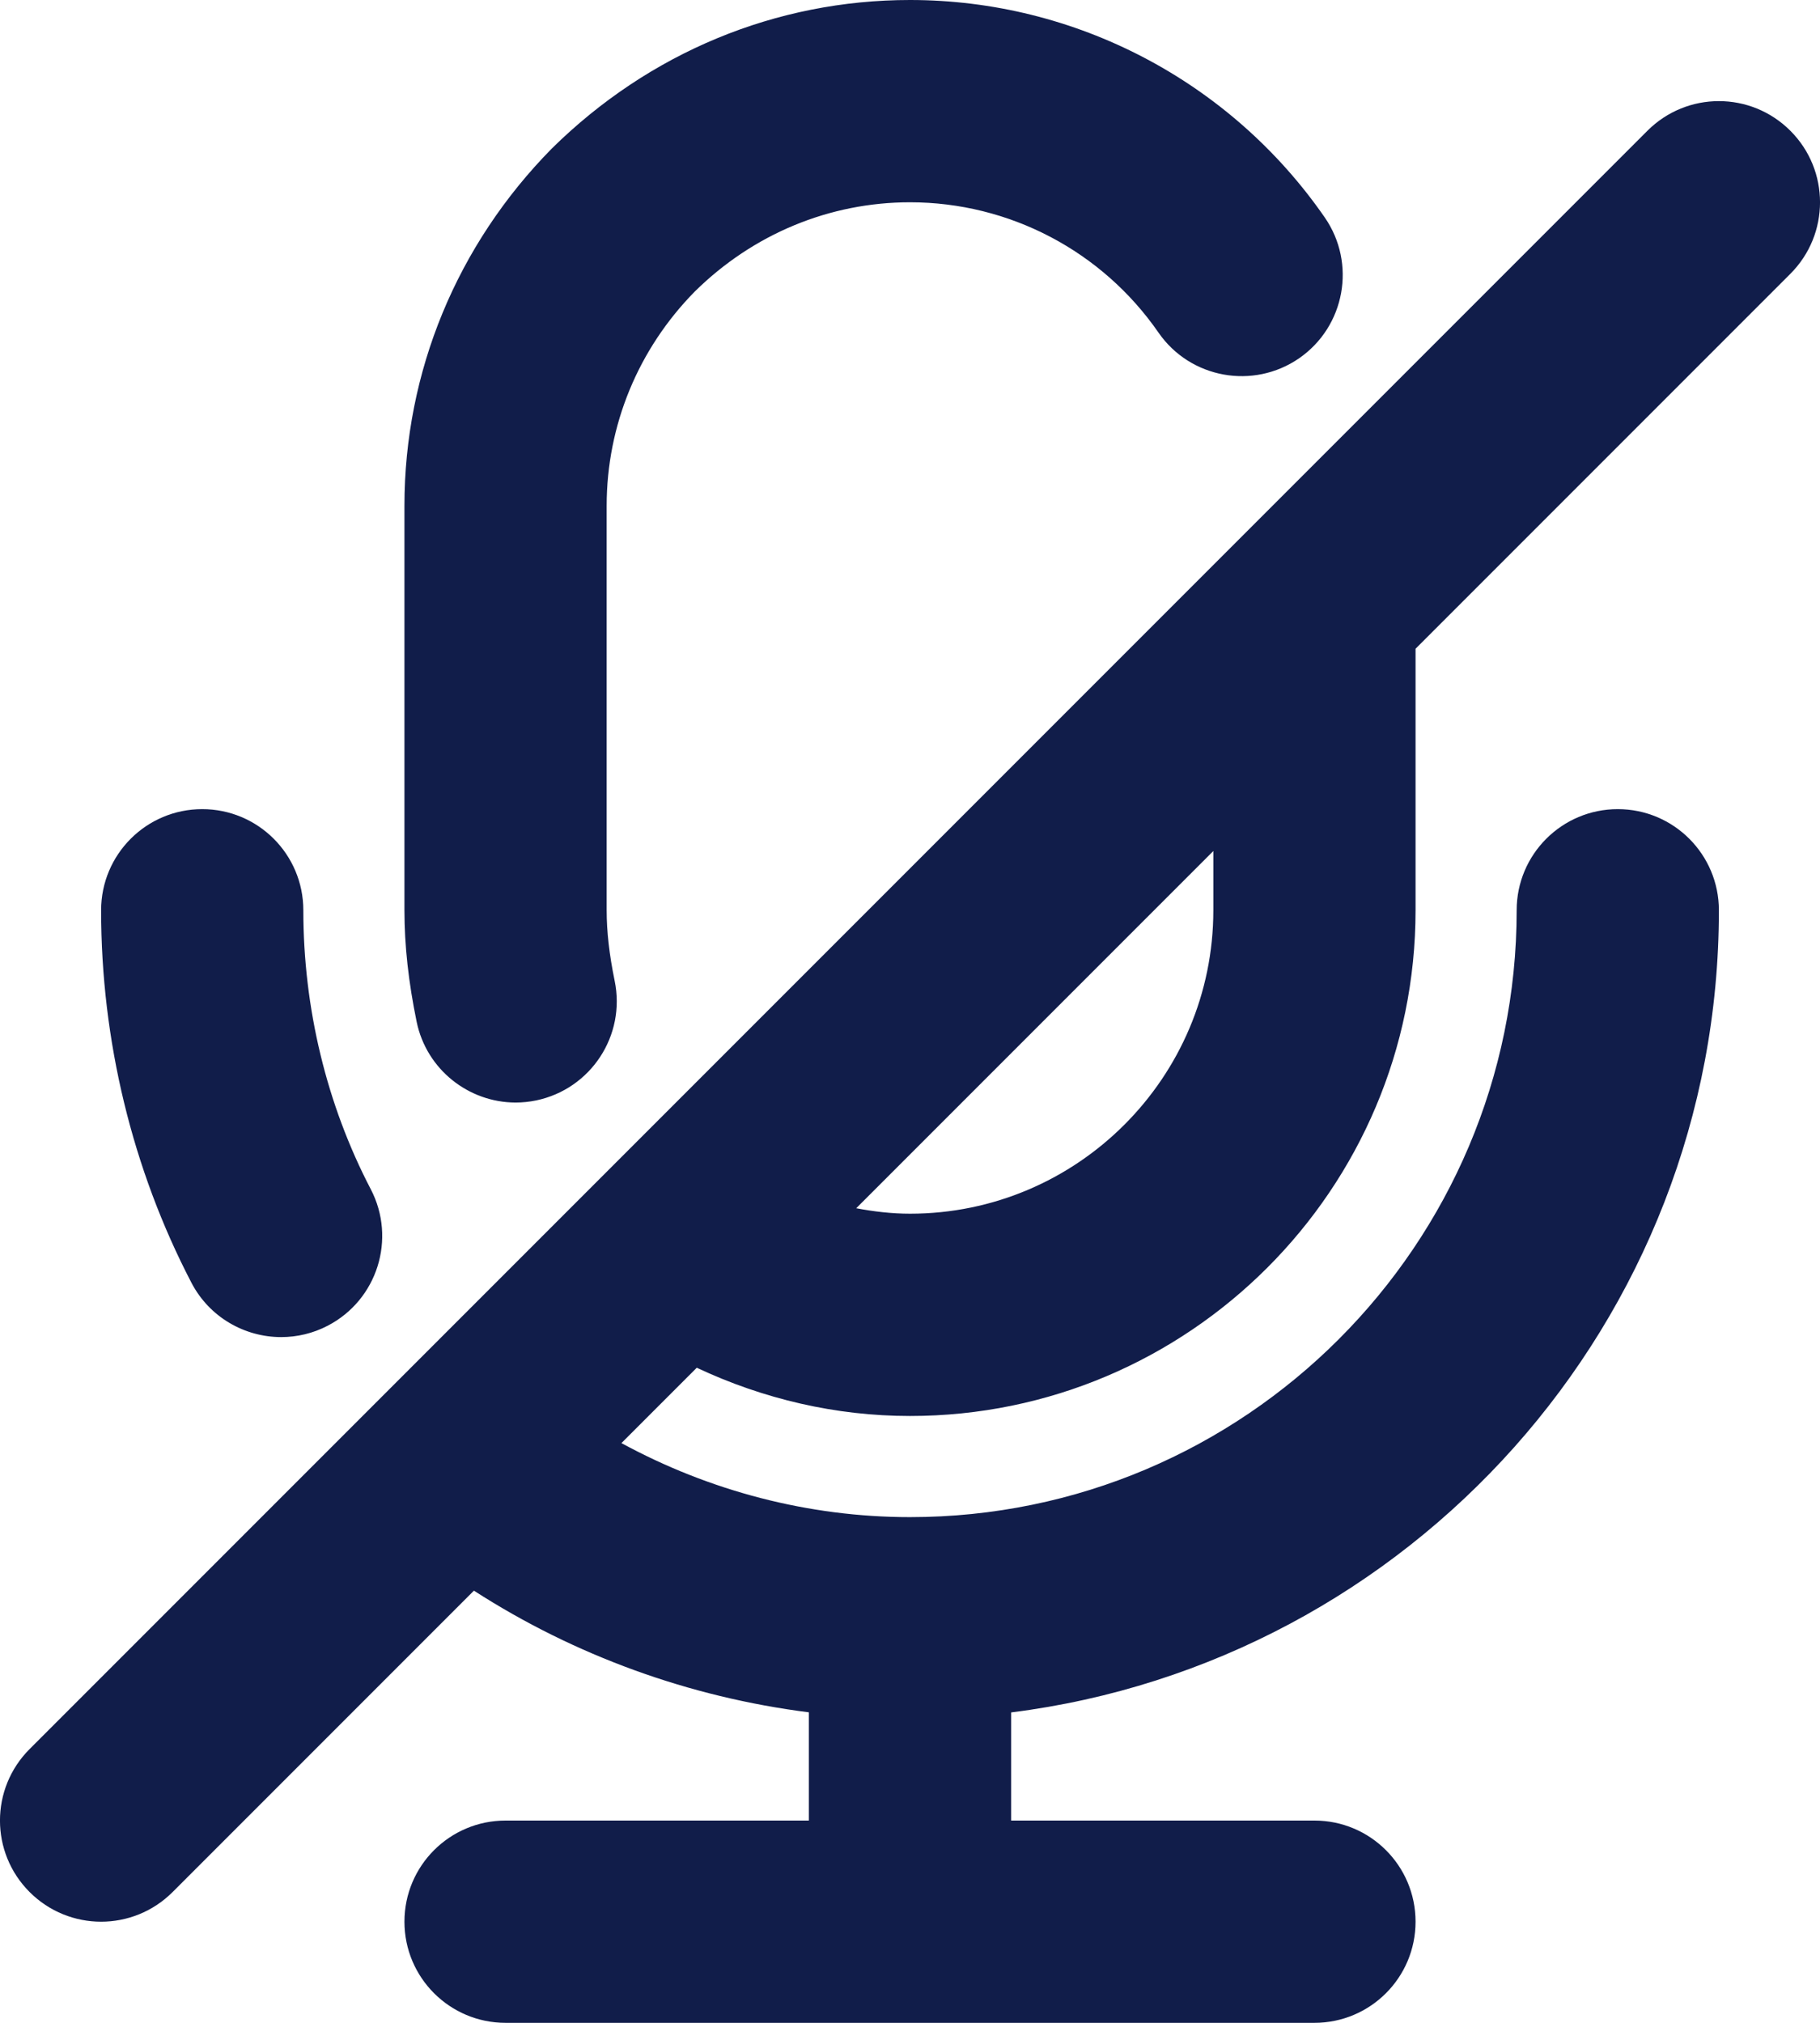 <svg width="18" height="20" viewBox="0 0 18 20" fill="none" xmlns="http://www.w3.org/2000/svg">
<path d="M9 14C11.757 14 14 11.757 14 9V6.414L17.707 2.707C18.098 2.316 18.098 1.684 17.707 1.293C17.316 0.902 16.684 0.902 16.293 1.293L12.294 5.292L12.292 5.294L0.293 17.293C-0.098 17.684 -0.098 18.316 0.293 18.707C0.488 18.902 0.744 19 1 19C1.256 19 1.512 18.902 1.707 18.707L4.687 15.727C5.684 16.369 6.817 16.78 8 16.93V18H5C4.448 18 4 18.447 4 19C4 19.553 4.448 20 5 20H13C13.552 20 14 19.553 14 19C14 18.447 13.552 18 13 18H10V16.931C13.94 16.436 17 13.072 17 9C17 8.447 16.552 8 16 8C15.448 8 15 8.447 15 9C15 12.309 12.309 15 9 15C7.995 15 7.014 14.74 6.146 14.268L6.891 13.523C7.552 13.833 8.267 14 9 14ZM12 9C12 10.654 10.654 12 9 12C8.82 12 8.643 11.979 8.468 11.946L12 8.414V9ZM4.121 10.104C4.04 9.71 4 9.35 4 9V5C4 3.677 4.518 2.422 5.458 1.468C6.422 0.518 7.676 0 9 0C10.637 0 12.17 0.804 13.102 2.15C13.416 2.604 13.303 3.227 12.849 3.542C12.395 3.855 11.772 3.742 11.458 3.289C10.899 2.481 9.981 2 9 2C8.205 2 7.449 2.313 6.872 2.882C6.313 3.449 6 4.205 6 5V9C6 9.212 6.026 9.439 6.079 9.697C6.191 10.238 5.844 10.767 5.303 10.88C5.235 10.894 5.166 10.901 5.099 10.901C4.635 10.9 4.219 10.575 4.121 10.104ZM1.893 12.682C1.309 11.561 1 10.287 1 9C1 8.447 1.448 8 2 8C2.552 8 3 8.447 3 9C3 9.967 3.23 10.92 3.667 11.758C3.922 12.248 3.732 12.852 3.242 13.107C3.095 13.184 2.936 13.22 2.781 13.22C2.42 13.22 2.071 13.024 1.893 12.682Z" fill="#111D4A"/>
</svg>
